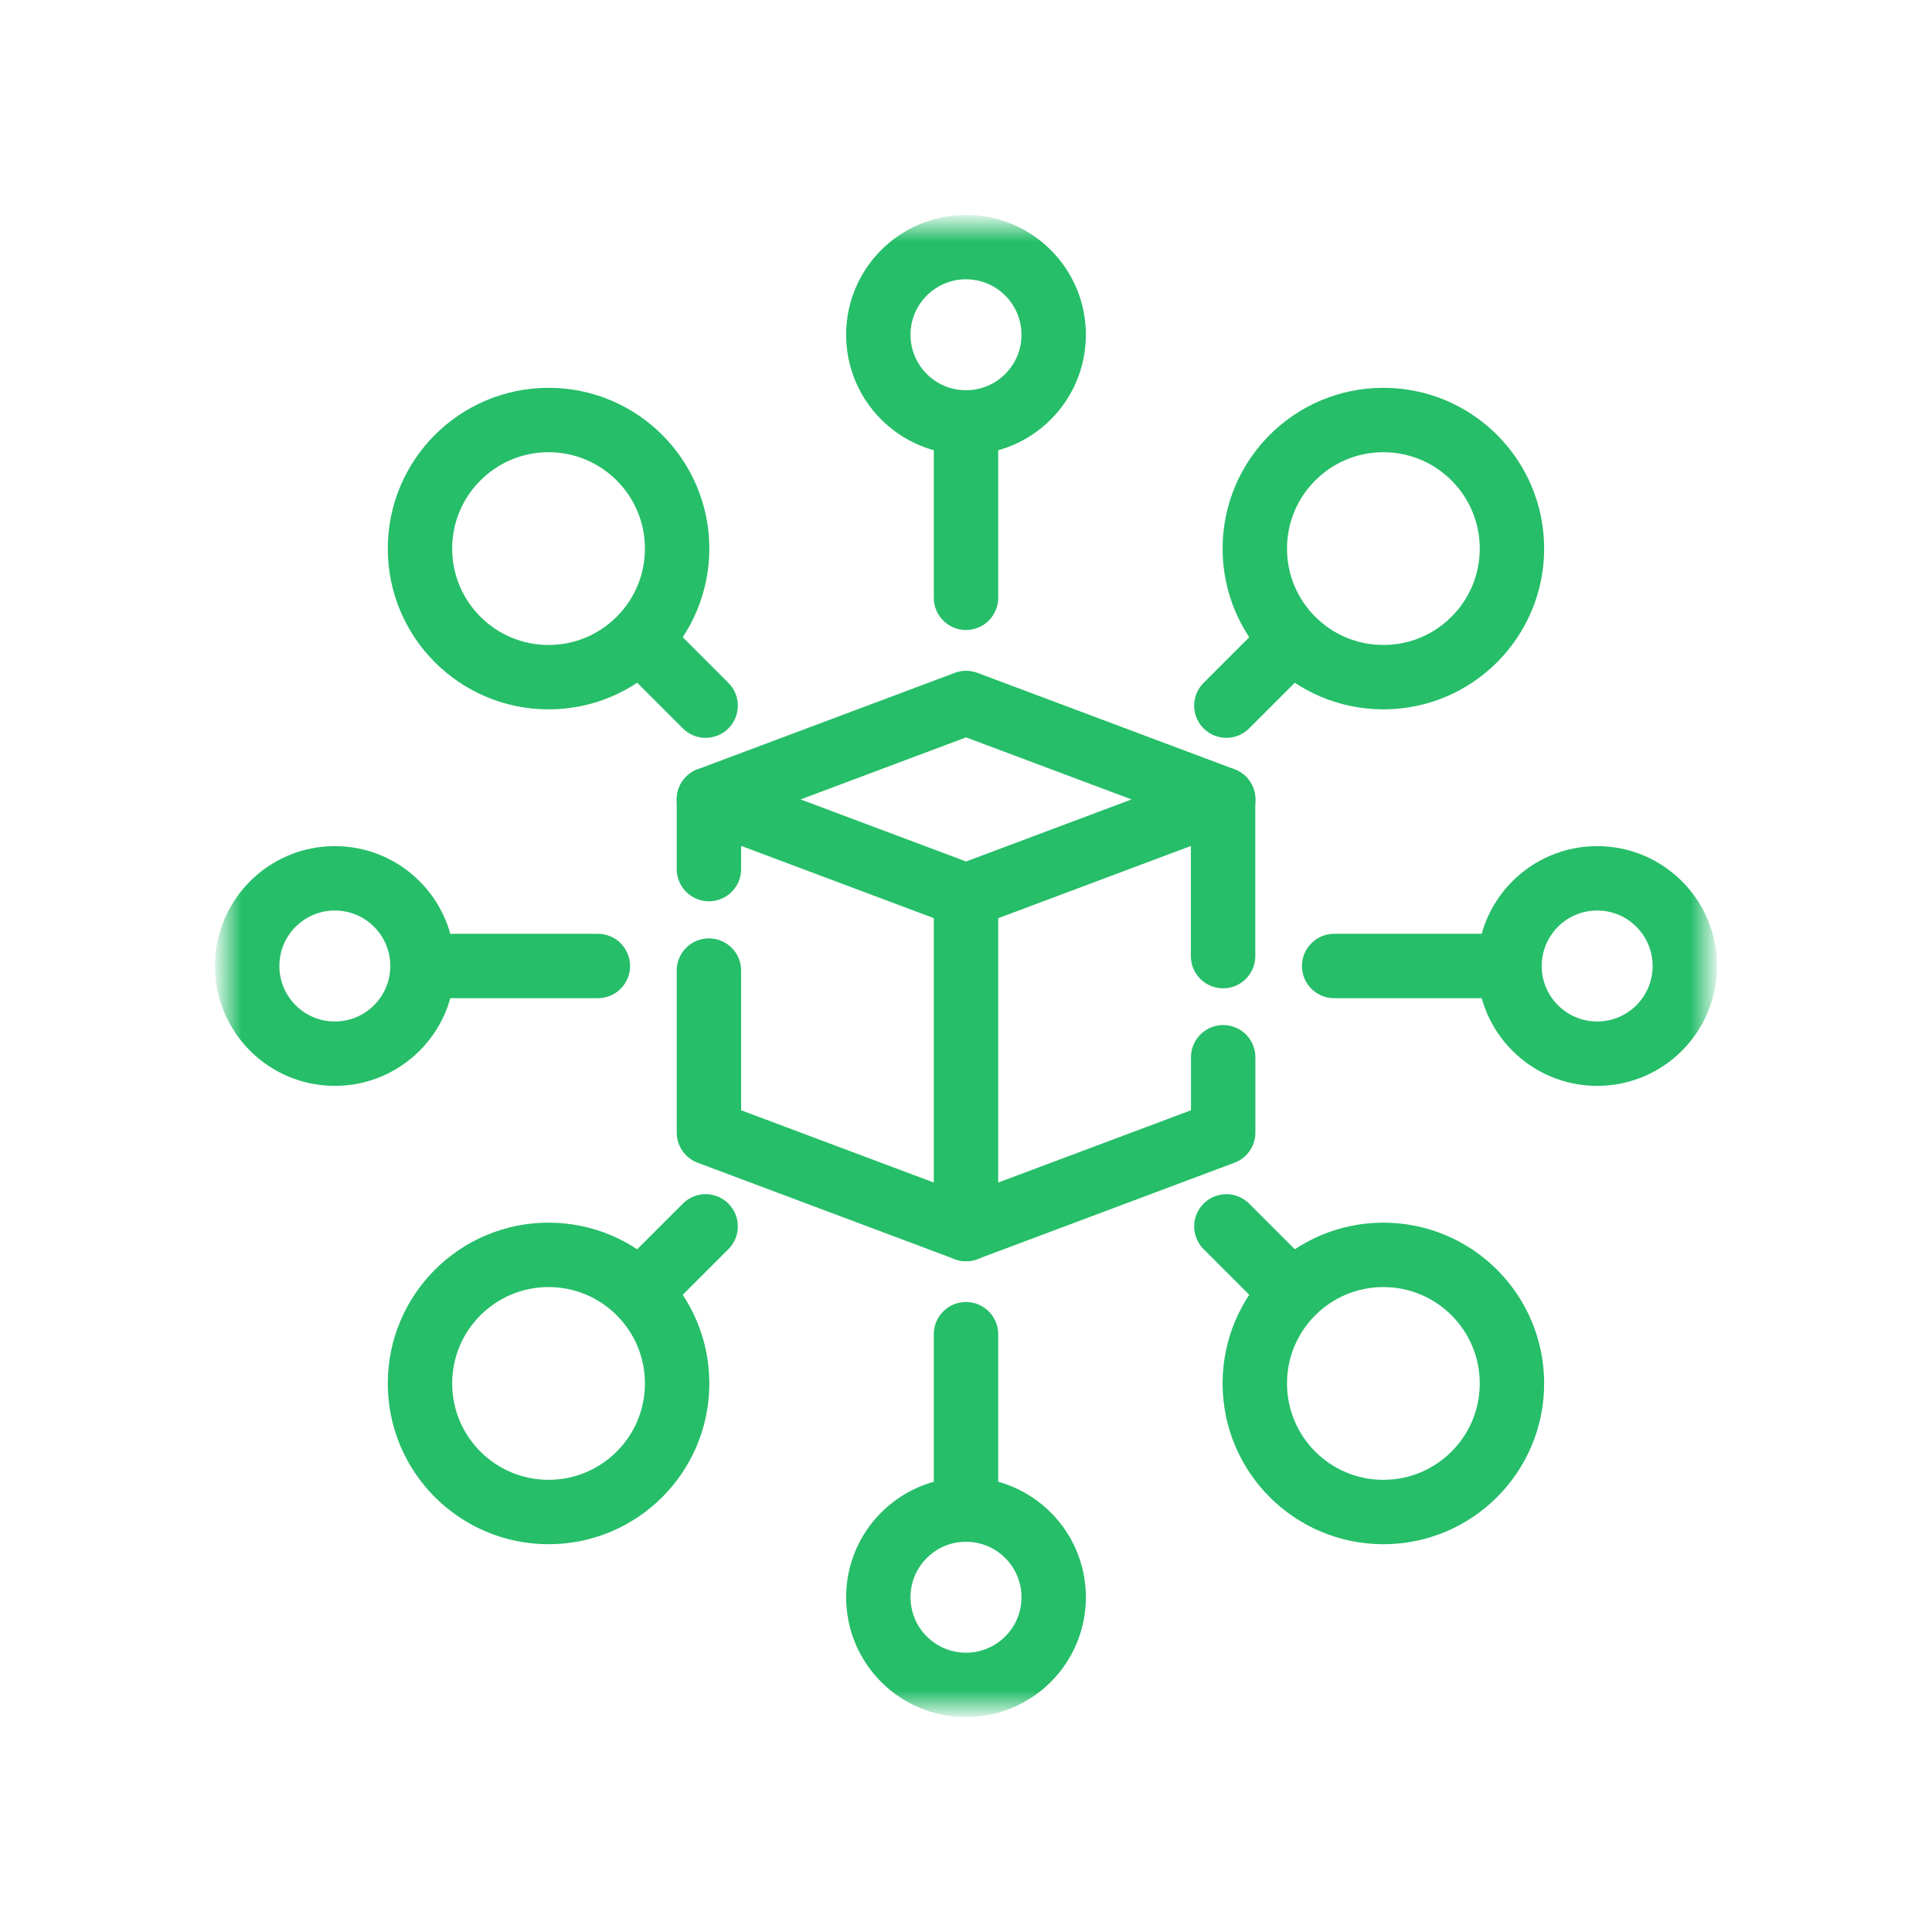 <svg width="60" height="60" viewBox="0 0 60 60" fill="none" xmlns="http://www.w3.org/2000/svg">
<path d="M30.002 21.832L22.016 24.827L30.002 27.822L37.989 24.827L30.002 21.832Z" stroke="#26BE69" stroke-width="2" stroke-miterlimit="10" stroke-linecap="round" stroke-linejoin="round"/>
<path d="M37.984 29.693V24.827" stroke="#26BE69" stroke-width="2" stroke-miterlimit="10" stroke-linecap="round" stroke-linejoin="round"/>
<path d="M30 27.822V38.168L37.987 35.173V32.834" stroke="#26BE69" stroke-width="2" stroke-miterlimit="10" stroke-linecap="round" stroke-linejoin="round"/>
<path d="M22.016 26.99V24.827" stroke="#26BE69" stroke-width="2" stroke-miterlimit="10" stroke-linecap="round" stroke-linejoin="round"/>
<path d="M30.002 38.168L22.016 35.173V30.142" stroke="#26BE69" stroke-width="2" stroke-miterlimit="10" stroke-linecap="round" stroke-linejoin="round"/>
<mask id="mask0_383_2748" style="mask-type:luminance" maskUnits="userSpaceOnUse" x="7" y="7" width="46" height="46">
<path d="M7 7H53V53H7V7Z" fill="white"/>
</mask>
<g mask="url(#mask0_383_2748)">
<path d="M32.723 10.396C32.723 11.9 31.504 13.119 30 13.119C28.496 13.119 27.277 11.9 27.277 10.396C27.277 8.893 28.496 7.674 30 7.674C31.504 7.674 32.723 8.893 32.723 10.396Z" stroke="#26BE69" stroke-width="2" stroke-miterlimit="10" stroke-linecap="round" stroke-linejoin="round"/>
<path d="M21.029 42.964C21.029 45.169 19.242 46.957 17.036 46.957C14.831 46.957 13.043 45.169 13.043 42.964C13.043 40.758 14.831 38.971 17.036 38.971C19.242 38.971 21.029 40.758 21.029 42.964Z" stroke="#26BE69" stroke-width="2" stroke-miterlimit="10" stroke-linecap="round" stroke-linejoin="round"/>
<path d="M42.962 38.971C45.167 38.971 46.955 40.758 46.955 42.964C46.955 45.169 45.167 46.957 42.962 46.957C40.757 46.957 38.969 45.169 38.969 42.964C38.969 40.758 40.757 38.971 42.962 38.971Z" stroke="#26BE69" stroke-width="2" stroke-miterlimit="10" stroke-linecap="round" stroke-linejoin="round"/>
<path d="M21.029 17.037C21.029 19.242 19.242 21.03 17.036 21.03C14.831 21.03 13.043 19.242 13.043 17.037C13.043 14.832 14.831 13.044 17.036 13.044C19.242 13.044 21.029 14.832 21.029 17.037Z" stroke="#26BE69" stroke-width="2" stroke-miterlimit="10" stroke-linecap="round" stroke-linejoin="round"/>
<path d="M42.962 13.044C45.167 13.044 46.955 14.832 46.955 17.037C46.955 19.242 45.167 21.03 42.962 21.03C40.757 21.03 38.969 19.242 38.969 17.037C38.969 14.832 40.757 13.044 42.962 13.044Z" stroke="#26BE69" stroke-width="2" stroke-miterlimit="10" stroke-linecap="round" stroke-linejoin="round"/>
<path d="M32.723 49.603C32.723 51.107 31.504 52.326 30 52.326C28.496 52.326 27.277 51.107 27.277 49.603C27.277 48.1 28.496 46.881 30 46.881C31.504 46.881 32.723 48.1 32.723 49.603Z" stroke="#26BE69" stroke-width="2" stroke-miterlimit="10" stroke-linecap="round" stroke-linejoin="round"/>
<path d="M49.602 32.723C48.098 32.723 46.879 31.504 46.879 30C46.879 28.496 48.098 27.277 49.602 27.277C51.105 27.277 52.324 28.496 52.324 30C52.324 31.504 51.105 32.723 49.602 32.723Z" stroke="#26BE69" stroke-width="2" stroke-miterlimit="10" stroke-linecap="round" stroke-linejoin="round"/>
<path d="M10.399 32.723C8.895 32.723 7.676 31.504 7.676 30C7.676 28.496 8.895 27.277 10.399 27.277C11.902 27.277 13.121 28.496 13.121 30C13.121 31.504 11.902 32.723 10.399 32.723Z" stroke="#26BE69" stroke-width="2" stroke-miterlimit="10" stroke-linecap="round" stroke-linejoin="round"/>
<path d="M30 13.119V18.565" stroke="#26BE69" stroke-width="2" stroke-miterlimit="10" stroke-linecap="round" stroke-linejoin="round"/>
<path d="M40.074 19.926L38.086 21.914" stroke="#26BE69" stroke-width="2" stroke-miterlimit="10" stroke-linecap="round" stroke-linejoin="round"/>
<path d="M19.926 19.926L21.914 21.914" stroke="#26BE69" stroke-width="2" stroke-miterlimit="10" stroke-linecap="round" stroke-linejoin="round"/>
<path d="M40.074 40.074L38.086 38.086" stroke="#26BE69" stroke-width="2" stroke-miterlimit="10" stroke-linecap="round" stroke-linejoin="round"/>
<path d="M19.926 40.074L21.914 38.086" stroke="#26BE69" stroke-width="2" stroke-miterlimit="10" stroke-linecap="round" stroke-linejoin="round"/>
<path d="M46.879 30H41.434" stroke="#26BE69" stroke-width="2" stroke-miterlimit="10" stroke-linecap="round" stroke-linejoin="round"/>
<path d="M30 46.881V41.435" stroke="#26BE69" stroke-width="2" stroke-miterlimit="10" stroke-linecap="round" stroke-linejoin="round"/>
<path d="M13.121 30H18.567" stroke="#26BE69" stroke-width="2" stroke-miterlimit="10" stroke-linecap="round" stroke-linejoin="round"/>
</g>
</svg>
